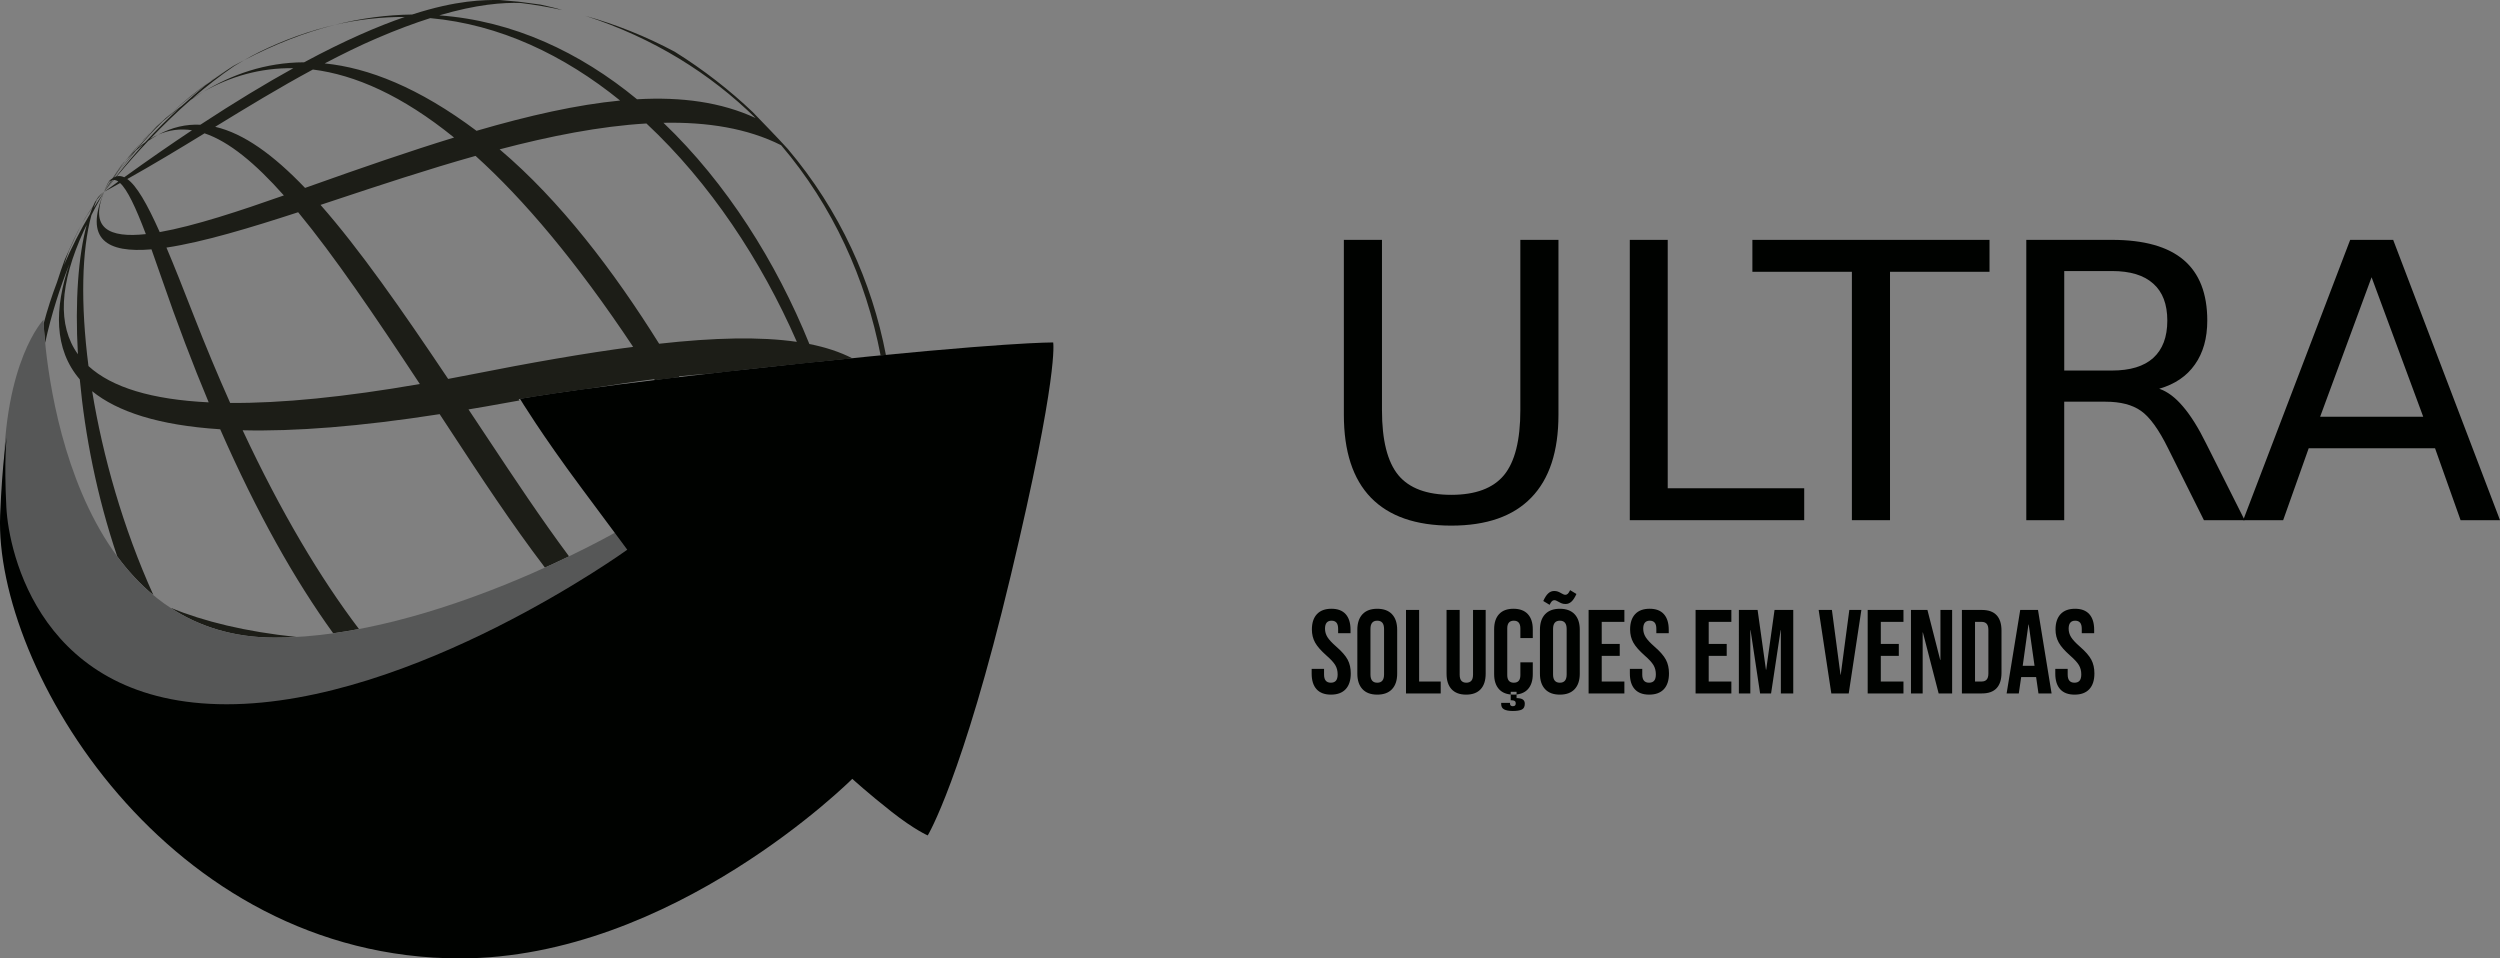 <?xml version="1.0" encoding="UTF-8" standalone="no"?>
<svg
   xmlns:dc="http://purl.org/dc/elements/1.1/"
   xmlns:cc="http://creativecommons.org/ns#"
   xmlns:rdf="http://www.w3.org/1999/02/22-rdf-syntax-ns#"
   xmlns:svg="http://www.w3.org/2000/svg"
   xmlns="http://www.w3.org/2000/svg"
   xmlns:xlink="http://www.w3.org/1999/xlink"
   version="1.1"
   width="364.105"
   height="139.584"
   id="svg137"
   viewBox="0 0 364.105 139.584">
  <rect x="0" y="0" width="364.105" height="139.584" fill="#808080" stroke="none"/>
  <defs
     id="defs141" />
  <g
     transform="translate(-484.276,-438.202)"
     id="Layer1009">
    <path
       id="path108"
       style="fill:#1c1d17;fill-rule:evenodd"
       d="m 613.307,489.918 c -2.039,-10.644 -6.691,-21.032 -14.309,-30.038 -1.678,-1.844 -3.413,-3.603 -5.085,-5.349 -3.353,-3.187 -7.128,-6.144 -11.376,-8.798 -4.196,-2.241 -8.551,-3.974 -12.986,-5.217 9.935,3.22 18.176,8.417 24.765,14.875 -5,-2.309 -10.743,-3.1 -17.26,-2.731 -8.337,-6.86 -18.046,-11.432 -28.806,-12.221 5.505,-1.621 9.268,-1.886 11.857,-1.804 2.029,0.247 4.053,0.587 6.061,1.035 -0.941,-0.314 -2.241,-0.581 -3.207,-0.804 l -3.187,-0.422 -2.76,-0.242 c -2.252,-0.005 -6.109,-0.019 -12.71,2.113 -3.669,0.048 -7.451,0.538 -11.333,1.524 3.488,-0.813 6.914,-1.181 10.262,-1.166 -3.913,1.342 -8.726,3.406 -14.665,6.602 -5.694,0.021 -10.553,1.804 -14.685,4.289 3.908,-2.207 8.28,-3.504 13.113,-3.429 -4.006,2.216 -8.5,4.924 -13.538,8.233 -2.071,-0.097 -4.118,0.356 -6.154,1.457 1.607,-0.716 3.251,-0.911 4.938,-0.656 -3.086,2.054 -6.374,4.328 -9.87,6.848 -0.364,-0.166 -0.721,-0.221 -1.071,-0.138 1.518,-1.824 3.046,-3.548 4.579,-5.17 0.475,-0.323 0.949,-0.627 1.424,-0.883 -0.397,0.178 -0.794,0.391 -1.188,0.628 1.969,-2.067 3.945,-3.969 5.93,-5.7 0.598,-0.408 1.205,-0.81 1.837,-1.19 -0.543,0.305 -1.069,0.64 -1.593,0.982 2.019,-1.75 4.045,-3.324 6.071,-4.709 0.487,-0.295 0.978,-0.586 1.465,-0.865 -0.324,0.169 -0.646,0.344 -0.97,0.514 0.005,-0.005 0.009,-0.007 0.016,-0.009 -0.008,0.003 -0.016,0.009 -0.027,0.015 -0.19,0.1 -0.38,0.195 -0.57,0.303 l -3.111,2.04 c -0.109,0.085 -0.211,0.166 -0.32,0.246 0.244,-0.175 0.498,-0.347 0.752,-0.521 0.555,-0.356 1.141,-0.732 1.76,-1.112 -1.075,0.7 -2.139,1.419 -3.172,2.188 -1.105,0.914 -2.248,1.896 -3.438,2.978 -0.788,0.571 -1.56,1.174 -2.309,1.815 0.312,-0.303 0.594,-0.599 0.92,-0.897 -0.479,0.425 -0.941,0.86 -1.396,1.294 -0.603,0.531 -1.19,1.083 -1.763,1.647 0.312,-0.29 0.646,-0.579 0.971,-0.87 -1.038,1.043 -2.044,2.156 -3.088,3.415 -0.36,0.329 -0.723,0.688 -1.081,1.075 0.499,-0.606 1.104,-1.318 1.889,-2.237 -0.834,0.919 -1.424,1.611 -2.01,2.359 -0.141,0.161 -0.287,0.296 -0.43,0.466 0.105,-0.118 0.214,-0.214 0.324,-0.322 -0.049,0.06 -0.096,0.12 -0.142,0.182 0.057,-0.074 0.123,-0.151 0.185,-0.229 0.326,-0.331 0.654,-0.652 0.982,-0.95 -0.724,0.882 -1.465,1.833 -2.256,2.893 0.79,-1.018 1.637,-2.066 2.524,-3.124 0.36,-0.315 0.719,-0.612 1.079,-0.887 -1.257,1.389 -2.573,2.933 -3.96,4.671 -0.06,0.024 -0.118,0.041 -0.177,0.066 0.177,-0.243 0.36,-0.491 0.534,-0.725 -0.195,0.248 -0.383,0.493 -0.575,0.74 -0.029,0.015 -0.064,0.017 -0.093,0.033 0.701,-1.031 1.25,-1.817 1.758,-2.488 -0.741,0.911 -1.247,1.607 -1.88,2.558 -0.017,0.008 -0.033,0.031 -0.054,0.04 0.477,-0.735 0.964,-1.46 1.42,-2.082 0.11,-0.128 0.219,-0.251 0.332,-0.377 -0.073,0.073 -0.145,0.136 -0.215,0.21 l -0.173,0.219 -0.12,0.15 c -0.396,0.569 -0.852,1.237 -1.29,1.917 -0.134,0.089 -0.268,0.174 -0.403,0.3 l -0.207,0.287 c -0.201,0.404 -0.458,0.945 -0.595,1.376 0.19,-0.44 0.432,-0.994 0.687,-1.44 0.104,-0.088 0.211,-0.162 0.318,-0.21 -0.365,0.573 -0.716,1.144 -1.004,1.65 0.307,-0.505 0.663,-1.079 1.031,-1.657 0.009,-10e-4 0.019,-10e-4 0.028,-0.007 -0.308,0.474 -0.647,1.006 -1.059,1.663 0.432,-0.642 0.798,-1.186 1.137,-1.686 0.013,-0.003 0.025,-0.008 0.038,-0.009 -0.4,0.554 -0.793,1.119 -1.176,1.695 0.426,-0.603 0.834,-1.165 1.231,-1.711 0.043,-0.009 0.084,-0.02 0.124,-0.02 -0.448,0.567 -0.89,1.12 -1.355,1.731 0.469,-0.592 0.942,-1.152 1.412,-1.726 0.211,0.005 0.425,0.076 0.648,0.229 -0.685,0.498 -1.36,0.982 -2.06,1.497 0.781,-0.412 1.544,-0.853 2.314,-1.278 1.048,0.955 2.246,3.458 3.755,7.439 -5.335,0.582 -8.281,-0.817 -6.069,-6.161 -2.985,6.983 0.448,8.927 6.889,8.38 0.468,1.293 0.958,2.69 1.484,4.224 2.244,6.517 4.531,12.515 6.848,18.059 -8.257,-0.401 -14.1,-2.161 -17.508,-5.286 -1.165,-9.04 -0.982,-16.881 0.433,-21.988 0.19,-0.369 0.381,-0.748 0.547,-1.063 0.412,-0.762 0.842,-1.534 1.307,-2.327 -0.153,0.256 -0.301,0.513 -0.453,0.768 0.256,-0.453 0.421,-0.721 0.453,-0.768 -0.525,0.764 -1.038,1.553 -1.538,2.361 0.078,-0.227 0.155,-0.456 0.239,-0.667 0.388,-0.53 0.805,-1.079 1.299,-1.694 -0.501,0.634 -0.907,1.156 -1.285,1.653 0.068,-0.175 0.138,-0.344 0.211,-0.505 0.32,-0.417 0.708,-0.861 1.073,-1.148 -0.333,0.234 -0.761,0.594 -0.986,0.933 l -0.372,0.596 c -0.089,0.177 -0.175,0.375 -0.259,0.567 -0.57,0.78 -1.057,1.521 -1.578,2.475 0.442,-0.778 0.942,-1.553 1.542,-2.391 -0.146,0.335 -0.288,0.687 -0.42,1.067 -1.395,2.337 -2.674,4.843 -3.796,7.459 0.29,-0.887 0.55,-1.621 0.748,-2.151 0.8,-1.769 1.388,-2.996 1.926,-3.984 -0.862,1.516 -1.557,3.077 -2.552,5.325 -0.349,0.934 -0.729,2.025 -1.113,3.247 -0.752,1.975 -1.411,4.003 -1.955,6.06 0.03,0.56 0.096,1.524 0.222,2.791 0.899,-4.192 2.201,-8.12 3.523,-11.463 -2.191,6.416 -2.269,12.382 1.521,16.791 0.744,8.065 2.484,17.025 5.453,25.776 1.529,2.074 3.276,3.985 5.268,5.642 -4.442,-9.823 -7.378,-20.265 -8.921,-29.701 3.661,2.966 9.633,4.967 18.649,5.546 v 0 c 5.368,12.235 10.894,22.018 16.46,29.711 1.251,-0.174 2.503,-0.381 3.75,-0.619 -5.662,-7.464 -11.345,-16.991 -16.941,-28.947 7.557,0.186 17.01,-0.529 28.692,-2.349 0.573,0.877 1.153,1.76 1.739,2.651 4.155,6.34 8.733,13.316 13.596,19.697 1.258,-0.569 2.431,-1.12 3.507,-1.638 -4.082,-5.494 -8.017,-11.421 -11.724,-17.011 -0.988,-1.488 -1.955,-2.945 -2.917,-4.388 0.83,-0.143 1.634,-0.272 2.483,-0.421 1.657,-0.296 3.302,-0.591 4.934,-0.881 l -0.005,-0.008 -0.054,-0.088 -0.02,-0.033 -0.016,-0.025 -0.011,-0.02 -0.008,-0.011 -0.001,-0.003 h 0.001 l 0.005,-0.003 h 10e-4 l 0.011,-0.003 h 0.011 l 0.005,-10e-4 0.02,-0.005 0.013,-0.001 0.011,-10e-4 0.029,-0.007 0.013,-10e-4 0.02,-0.004 0.038,-0.005 0.012,-0.004 0.031,-0.004 0.046,-0.008 0.008,-10e-4 0.044,-0.008 0.057,-0.012 h 10e-4 l 0.06,-0.009 0.059,-0.009 0.008,-0.004 0.126,-0.02 0.021,-0.005 0.081,-0.012 0.051,-0.008 0.036,-0.007 0.09,-0.016 0.043,-0.007 0.053,-0.009 0.101,-0.016 0.032,-0.007 0.074,-0.012 0.112,-0.019 0.019,-0.003 0.097,-0.016 0.122,-0.021 h 0.004 l 0.122,-0.018 0.118,-0.021 0.015,-0.001 0.137,-0.023 0.106,-0.017 0.037,-0.004 0.149,-0.024 0.092,-0.015 0.061,-0.011 0.159,-0.024 0.076,-0.013 0.089,-0.015 0.17,-0.025 0.056,-0.009 0.119,-0.02 0.182,-0.027 0.033,-0.007 0.154,-0.021 0.191,-0.029 0.009,-10e-4 0.19,-0.031 0.185,-0.026 0.02,-0.004 0.21,-0.032 0.163,-0.025 0.052,-0.008 0.222,-0.033 0.141,-0.021 0.086,-0.011 0.234,-0.035 0.114,-0.019 0.125,-0.019 0.246,-0.035 0.085,-0.013 0.166,-0.025 0.258,-0.037 0.053,-0.005 0.21,-0.031 0.479,-0.07 0.066,-0.009 0.26,-0.037 0.023,-0.003 0.288,-0.04 0.23,-0.033 0.065,-0.008 0.3,-0.043 0.197,-0.029 0.11,-0.016 0.315,-0.041 0.159,-0.023 0.161,-0.024 0.327,-0.044 0.119,-0.016 0.214,-0.029 0.339,-0.048 0.077,-0.009 0.27,-0.037 c 3.211,-0.514 6.335,-0.974 9.344,-1.35 l 0.088,0.141 0.054,-0.007 0.053,-0.008 0.054,-0.007 0.053,-0.007 0.054,-0.005 0.053,-0.007 0.054,-0.007 0.054,-0.007 0.054,-0.007 0.054,-0.005 0.053,-0.008 0.049,-0.005 0.005,-0.001 0.054,-0.007 0.056,-0.007 0.054,-0.007 0.054,-0.005 0.056,-0.007 0.054,-0.007 0.054,-0.008 0.056,-0.008 0.054,-0.007 0.056,-0.005 0.056,-0.007 0.056,-0.007 0.054,-0.008 0.056,-0.007 0.056,-0.007 0.056,-0.005 0.056,-0.007 0.025,-0.004 0.032,-0.003 0.056,-0.008 0.056,-0.007 0.056,-0.007 0.057,-0.008 0.056,-0.005 0.057,-0.007 0.056,-0.007 0.057,-0.008 0.057,-0.007 0.056,-0.007 0.057,-0.005 0.057,-0.008 0.057,-0.007 0.057,-0.007 0.057,-0.008 0.057,-0.007 0.057,-0.005 h 10e-4 l 0.057,-0.008 0.057,-0.007 0.058,-0.007 0.057,-0.008 0.059,-0.007 0.057,-0.008 0.058,-0.007 0.059,-0.005 0.058,-0.007 0.059,-0.007 0.058,-0.008 0.057,-0.008 0.06,-0.007 0.059,-0.007 0.058,-0.005 0.059,-0.008 0.06,-0.007 -0.073,-0.122 c 1.518,-0.158 3.002,-0.288 4.446,-0.389 l 0.016,-10e-4 0.163,-0.017 0.181,-0.023 0.179,-0.019 0.182,-0.023 0.182,-0.019 0.182,-0.021 0.088,-0.009 0.096,-0.012 0.185,-0.02 0.185,-0.023 0.185,-0.02 0.186,-0.021 0.187,-0.023 0.162,-0.017 0.025,-10e-4 0.187,-0.022 0.189,-0.021 0.19,-0.02 0.19,-0.023 0.19,-0.02 0.193,-0.023 0.049,-0.007 0.142,-0.016 0.193,-0.021 0.194,-0.02 0.194,-0.023 0.195,-0.022 0.195,-0.02 0.129,-0.015 0.068,-0.008 0.197,-0.022 0.198,-0.023 0.199,-0.02 0.198,-0.023 0.201,-0.023 0.201,-0.023 0.008,-10e-4 0.193,-0.02 0.202,-0.023 0.203,-0.023 0.203,-0.023 0.203,-0.021 0.205,-0.021 0.09,-0.011 0.116,-0.013 0.206,-0.023 0.207,-0.021 0.207,-0.022 0.209,-0.023 0.208,-0.024 0.174,-0.017 0.036,-0.005 0.21,-0.023 0.211,-0.021 0.213,-0.024 0.425,-0.046 0.214,-0.022 0.046,-0.004 0.169,-0.02 0.215,-0.023 0.216,-0.024 0.217,-0.021 0.218,-0.024 0.218,-0.023 0.133,-0.016 0.086,-0.008 0.219,-0.024 0.221,-0.024 0.222,-0.024 0.222,-0.023 0.222,-0.024 0.223,-0.024 0.134,-0.012 0.134,-0.015 0.133,-0.016 0.133,-0.013 0.132,-0.013 0.133,-0.013 0.132,-0.016 0.133,-0.013 0.13,-0.012 0.132,-0.016 0.089,-0.008 0.041,-0.005 0.132,-0.012 0.129,-0.015 0.13,-0.015 0.13,-0.012 0.129,-0.013 0.642,-0.066 0.045,-0.005 0.082,-0.009 0.254,-0.025 0.126,-0.015 0.126,-0.013 0.126,-0.012 0.125,-0.015 0.125,-0.011 0.126,-0.013 0.124,-0.015 0.125,-0.012 h 0.004 l 0.12,-0.013 0.125,-0.013 0.124,-0.011 0.122,-0.015 0.123,-0.011 0.122,-0.015 0.122,-0.011 0.122,-0.015 0.121,-0.011 0.122,-0.013 0.085,-0.008 0.036,-0.005 0.121,-0.011 0.121,-0.013 0.12,-0.011 0.119,-0.015 0.12,-0.011 0.119,-0.013 0.12,-0.011 0.118,-0.013 0.12,-0.011 0.117,-0.013 0.045,-0.003 0.073,-0.008 0.118,-0.013 0.117,-0.011 0.117,-0.013 0.117,-0.011 0.116,-0.011 0.117,-0.013 0.116,-0.011 0.116,-0.013 0.114,-0.009 0.116,-0.013 c -1.792,-0.926 -3.883,-1.615 -6.267,-2.088 -4.815,-11.912 -12.07,-23.445 -21.254,-32.219 6.392,-0.128 12.24,0.796 17.138,3.264 v 0 c 7.524,8.813 12.349,19.481 14.495,30.639 l 0.542,-0.054 z M 504.394,459.746 v 0 c 1.071,-1.262 2.252,-2.546 3.565,-3.848 0.759,-0.651 1.562,-1.288 2.39,-1.917 -1.552,1.429 -3.186,3.045 -4.942,4.967 -0.34,0.242 -0.677,0.506 -1.014,0.798 z m 74.029,-3.56 v 0 c 9.23,8.623 16.744,19.975 21.908,31.804 -5.355,-0.778 -12.044,-0.616 -20.057,0.274 -6.622,-10.594 -14.388,-20.823 -23.23,-28.311 7.347,-1.931 14.62,-3.372 21.379,-3.767 z m -1.935,32.532 v 0 c -7.038,0.922 -14.988,2.319 -23.886,4.083 -1.039,0.206 -2.046,0.395 -3.057,0.586 -6.819,-10.173 -12.927,-18.914 -18.588,-25.344 0.68,-0.225 1.356,-0.45 2.031,-0.673 6.586,-2.187 13.564,-4.502 20.548,-6.465 7.047,6.354 14.693,15.409 22.952,27.814 z m -37.252,-44.977 v 0 c 2.875,-1.235 5.42,-2.173 7.702,-2.899 10.121,0.918 19.468,5.373 27.653,12.003 -6.281,0.607 -13.238,2.171 -20.913,4.409 -8.422,-6.311 -15.755,-9.174 -22.115,-9.818 2.511,-1.31 5.052,-2.575 7.673,-3.696 z m -9.392,4.588 v 0 c 6.141,0.772 12.988,3.767 20.564,9.906 -6.485,1.99 -13.451,4.397 -20.925,7.06 -0.259,0.089 -0.519,0.186 -0.778,0.275 -4.599,-4.807 -8.912,-7.933 -13.09,-8.899 4.685,-2.873 9.386,-5.731 14.23,-8.342 z m -22.306,23.676 v 0 c -1.872,-4.192 -3.37,-6.759 -4.722,-7.727 3.802,-2.131 7.535,-4.38 11.252,-6.659 3.577,1.21 7.382,4.349 11.55,9.046 -6.383,2.248 -13,4.447 -18.079,5.34 z m 4.894,12.009 v 0 c -1.47,-3.783 -2.759,-7.026 -3.913,-9.752 5.36,-0.805 12.245,-2.891 19.182,-5.15 5.244,6.356 11.069,14.932 17.722,25.018 -10.937,1.901 -20.142,2.813 -27.624,2.756 -1.799,-4.032 -3.591,-8.309 -5.367,-12.872 z m 15.003,46.957 c -7.39,-0.77 -13.435,-2.248 -18.345,-4.259 4.098,2.69 9.1,4.353 15.21,4.353 1.039,0 2.084,-0.032 3.135,-0.094 z m -30.525,-60.053 v 0 c -1.217,4.495 -1.726,11.149 -1.287,18.875 -2.997,-4.174 -2.722,-10.178 0.873,-18.02 0.146,-0.308 0.276,-0.566 0.414,-0.855 z m 12.45,-16.387 v 0 c 1.585,-1.411 3.344,-2.815 5.486,-4.451 -2.087,1.489 -3.888,2.979 -5.486,4.451 z m 12.662,-8.742 v 0 c -0.685,0.337 -1.436,0.748 -2.195,1.182 4.493,-2.359 8.88,-4.046 13.146,-5.133 -3.587,0.844 -7.242,2.128 -10.951,3.951 z m -15.821,11.683 v 0 c -0.094,0.086 -0.191,0.173 -0.283,0.259 l -0.683,0.719 c -0.129,0.154 -0.225,0.266 -0.344,0.405 0.207,-0.229 0.457,-0.499 0.7,-0.765 0.202,-0.207 0.404,-0.416 0.61,-0.618 z" />
    <defs
       id="defs122">
      <linearGradient
         id="grad9">
        <stop
           id="stop110"
           stop-opacity="1"
           stop-color="#565757"
           offset="3435993547%" />
        <stop
           id="stop112"
           stop-opacity="1"
           stop-color="#000000"
           offset="12%" />
        <stop
           id="stop114"
           stop-opacity="1"
           stop-color="#d6d6d6"
           offset="0%" />
        <stop
           id="stop116"
           stop-opacity="1"
           stop-color="#ffffff"
           offset="83890432%" />
        <stop
           id="stop118"
           stop-opacity="1"
           stop-color="#ffffff"
           offset="0%" />
      </linearGradient>
      <linearGradient
         gradientUnits="userSpaceOnUse"
         gradientTransform="scale(1.247,0.802)"
         y2="679.509"
         x2="388.724"
         y1="604.605"
         x1="388.724"
         id="grad10"
         xlink:href="#grad9" />
    </defs>
    <path
       id="path124"
       style="fill:url(#grad10)"
       d="m 524.298,531.066 c 23.28,0 50.245,-15.678 50.245,-15.678 l 3.684,3.372 c 0,0 -33.596,26.078 -59.234,26.078 -25.638,0 -34.185,-20.075 -34.185,-37.066 0,-16.993 5.797,-22.993 5.797,-22.993 0,0 1.423,46.288 33.693,46.288 z" />
    <path
       id="path126"
       style="fill:#000200;fill-rule:evenodd"
       d="m 575.633,518.265 c 0,0 -0.74,-1.024 -6.633,-8.937 -5.894,-7.911 -8.988,-13.037 -8.988,-13.037 0,0 10.166,-1.905 40.669,-5.128 30.503,-3.227 36.984,-3.079 36.984,-3.079 0,0 0.885,4.397 -6.189,33.99 -7.074,29.594 -12.082,37.801 -12.082,37.801 0,0 -1.901,-0.801 -5.271,-3.451 -3.375,-2.651 -5.717,-4.789 -5.717,-4.789 0,0 -26.136,26.152 -57.132,26.152 -42.567,0 -67.869,-42.276 -66.975,-64.569 0.33,-8.18 0.957,-11.302 0.957,-11.302 0,0 -0.42,3.077 -0.051,10.194 0.337,6.493 4.934,28.664 32.089,28.664 27.154,0 58.339,-22.508 58.339,-22.508 z" />
  </g>
  <g
     transform="translate(-484.276,-438.202)"
     id="Layer1010">
    <g
       id="text131"
       aria-label="ULTRA">
      <path
         id="path244"
         style="font-size:56px;font-family:'Bebas Neue';fill:#000200"
         d="m 679.998,473.138 h 5.551 v 24.801 q 0,6.562 2.379,9.461 2.379,2.871 7.711,2.871 5.305,0 7.684,-2.871 2.379,-2.898 2.379,-9.461 v -24.801 h 5.551 v 25.484 q 0,7.984 -3.965,12.059 -3.938,4.074 -11.648,4.074 -7.738,0 -11.703,-4.074 -3.938,-4.074 -3.938,-12.059 z" />
      <path
         id="path246"
         style="font-size:56px;font-family:'Bebas Neue';fill:#000200"
         d="m 721.643,473.138 h 5.523 v 36.176 h 19.879 v 4.648 h -25.402 z" />
      <path
         id="path248"
         style="font-size:56px;font-family:'Bebas Neue';fill:#000200"
         d="m 739.498,473.138 h 34.535 v 4.648 h -14.492 v 36.176 h -5.551 v -36.176 h -14.492 z" />
      <path
         id="path250"
         style="font-size:56px;font-family:'Bebas Neue';fill:#000200"
         d="m 798.752,494.821 q 1.777,0.602 3.445,2.57 1.695,1.969 3.391,5.414 l 5.605,11.156 h -5.934 l -5.223,-10.473 q -2.023,-4.102 -3.938,-5.441 -1.887,-1.34 -5.168,-1.34 h -6.016 v 17.254 h -5.523 v -40.824 h 12.469 q 7,0 10.445,2.926 3.445,2.926 3.445,8.832 0,3.855 -1.805,6.398 -1.777,2.543 -5.195,3.527 z m -13.836,-17.145 v 14.492 h 6.945 q 3.992,0 6.016,-1.832 2.051,-1.859 2.051,-5.441 0,-3.582 -2.051,-5.387 -2.023,-1.832 -6.016,-1.832 z" />
      <path
         id="path252"
         style="font-size:56px;font-family:'Bebas Neue';fill:#000200"
         d="m 829.678,478.579 -7.492,20.316 h 15.012 z m -3.117,-5.441 h 6.262 l 15.559,40.824 h -5.742 l -3.719,-10.473 h -18.402 l -3.719,10.473 h -5.824 z" />
    </g>
    <path
       id="path133"
       style="fill:#000200;fill-rule:evenodd"
       d="m 678.123,539.37 c -0.926,0 -1.627,-0.264 -2.102,-0.79 -0.475,-0.527 -0.712,-1.283 -0.712,-2.267 v -0.695 h 1.806 v 0.834 c 0,0.787 0.33,1.181 0.99,1.181 0.324,0 0.57,-0.096 0.738,-0.287 0.168,-0.191 0.252,-0.501 0.252,-0.929 0,-0.51 -0.116,-0.958 -0.348,-1.347 -0.232,-0.388 -0.66,-0.854 -1.285,-1.398 -0.787,-0.695 -1.338,-1.323 -1.65,-1.885 -0.313,-0.561 -0.469,-1.196 -0.469,-1.902 0,-0.961 0.243,-1.705 0.729,-2.232 0.486,-0.527 1.193,-0.79 2.119,-0.79 0.915,0 1.607,0.263 2.076,0.79 0.469,0.527 0.704,1.282 0.704,2.267 v 0.504 h -1.806 v -0.625 c 0,-0.417 -0.081,-0.721 -0.243,-0.912 -0.162,-0.191 -0.399,-0.287 -0.712,-0.287 -0.637,0 -0.956,0.388 -0.956,1.164 0,0.44 0.119,0.851 0.356,1.233 0.238,0.382 0.669,0.845 1.294,1.39 0.799,0.695 1.349,1.326 1.65,1.893 0.301,0.568 0.452,1.233 0.452,1.998 0,0.996 -0.246,1.76 -0.738,2.293 -0.492,0.533 -1.207,0.799 -2.145,0.799 z m 6.74,0 c -0.938,0 -1.656,-0.266 -2.154,-0.799 -0.498,-0.533 -0.747,-1.286 -0.747,-2.258 v -6.392 c 0,-0.973 0.249,-1.725 0.747,-2.258 0.498,-0.533 1.216,-0.799 2.154,-0.799 0.938,0 1.656,0.266 2.154,0.799 0.498,0.533 0.747,1.286 0.747,2.258 v 6.392 c 0,0.973 -0.249,1.725 -0.747,2.258 -0.498,0.533 -1.216,0.799 -2.154,0.799 z m 0,-1.737 c 0.66,0 0.99,-0.399 0.99,-1.198 v -6.635 c 0,-0.799 -0.33,-1.199 -0.99,-1.199 -0.66,0 -0.99,0.4 -0.99,1.199 v 6.635 c 0,0.799 0.33,1.198 0.99,1.198 z m 4.186,-10.596 h 1.911 v 10.422 h 3.144 v 1.737 h -5.055 z m 8.755,12.333 c -0.926,0 -1.633,-0.264 -2.119,-0.79 -0.486,-0.527 -0.73,-1.283 -0.73,-2.267 v -9.276 h 1.911 v 9.415 c 0,0.417 0.084,0.718 0.252,0.903 0.168,0.185 0.408,0.278 0.721,0.278 0.313,0 0.553,-0.093 0.721,-0.278 0.168,-0.185 0.252,-0.486 0.252,-0.903 v -9.415 h 1.841 v 9.276 c 0,0.984 -0.243,1.74 -0.729,2.267 -0.486,0.527 -1.193,0.79 -2.119,0.79 z m 6.896,0 c -0.915,0 -1.612,-0.261 -2.093,-0.782 -0.48,-0.521 -0.721,-1.256 -0.721,-2.206 v -6.531 c 0,-0.949 0.24,-1.685 0.721,-2.206 0.481,-0.521 1.178,-0.781 2.093,-0.781 0.915,0 1.613,0.261 2.093,0.781 0.481,0.521 0.721,1.257 0.721,2.206 v 1.286 h -1.807 v -1.407 c 0,-0.753 -0.319,-1.129 -0.956,-1.129 -0.637,0 -0.955,0.376 -0.955,1.129 v 6.792 c 0,0.741 0.318,1.112 0.955,1.112 0.637,0 0.956,-0.37 0.956,-1.112 v -1.859 h 1.807 v 1.72 c 0,0.95 -0.24,1.685 -0.721,2.206 -0.48,0.521 -1.178,0.782 -2.093,0.782 z m -0.121,2.38 c -0.533,0 -0.944,-0.075 -1.233,-0.226 -0.289,-0.15 -0.434,-0.411 -0.434,-0.781 v -0.174 h 1.285 v 0.139 c 0,0.116 0.038,0.203 0.113,0.261 0.075,0.058 0.165,0.087 0.269,0.087 0.162,0 0.278,-0.032 0.347,-0.096 0.069,-0.064 0.104,-0.171 0.104,-0.321 0,-0.162 -0.052,-0.278 -0.157,-0.347 -0.104,-0.07 -0.266,-0.104 -0.486,-0.104 H 704.3 v -1.233 h 0.851 v 0.921 c 0.394,0 0.692,0.064 0.895,0.191 0.202,0.127 0.304,0.336 0.304,0.625 0,0.428 -0.145,0.712 -0.434,0.851 -0.289,0.139 -0.735,0.208 -1.337,0.208 z m 6.879,-2.38 c -0.938,0 -1.656,-0.266 -2.154,-0.799 -0.498,-0.533 -0.747,-1.286 -0.747,-2.258 v -6.392 c 0,-0.973 0.249,-1.725 0.747,-2.258 0.498,-0.533 1.216,-0.799 2.154,-0.799 0.938,0 1.656,0.266 2.154,0.799 0.498,0.533 0.747,1.286 0.747,2.258 v 6.392 c 0,0.973 -0.249,1.725 -0.747,2.258 -0.498,0.533 -1.216,0.799 -2.154,0.799 z m 0,-1.737 c 0.66,0 0.99,-0.399 0.99,-1.198 v -6.635 c 0,-0.799 -0.33,-1.199 -0.99,-1.199 -0.66,0 -0.99,0.4 -0.99,1.199 v 6.635 c 0,0.799 0.33,1.198 0.99,1.198 z m -2.415,-11.899 c 0.22,-0.498 0.458,-0.866 0.712,-1.103 0.255,-0.237 0.544,-0.356 0.869,-0.356 0.209,0 0.391,0.029 0.547,0.087 0.156,0.058 0.321,0.139 0.495,0.243 0.104,0.058 0.205,0.11 0.304,0.157 0.099,0.046 0.194,0.069 0.287,0.069 0.139,0 0.261,-0.052 0.365,-0.156 0.104,-0.104 0.214,-0.278 0.33,-0.521 l 0.92,0.556 c -0.22,0.498 -0.457,0.866 -0.712,1.103 -0.255,0.237 -0.544,0.356 -0.869,0.356 -0.208,0 -0.391,-0.029 -0.547,-0.087 -0.156,-0.058 -0.321,-0.139 -0.495,-0.243 -0.104,-0.058 -0.205,-0.11 -0.304,-0.156 -0.098,-0.046 -0.194,-0.07 -0.287,-0.07 -0.139,0 -0.261,0.052 -0.365,0.156 -0.104,0.104 -0.214,0.278 -0.33,0.521 z m 6.601,1.302 h 5.211 v 1.737 h -3.3 v 3.214 h 2.623 v 1.737 h -2.623 v 3.735 h 3.3 v 1.737 h -5.211 z m 8.824,12.333 c -0.926,0 -1.627,-0.264 -2.102,-0.79 -0.475,-0.527 -0.712,-1.283 -0.712,-2.267 v -0.695 h 1.806 v 0.834 c 0,0.787 0.33,1.181 0.99,1.181 0.324,0 0.57,-0.096 0.738,-0.287 0.168,-0.191 0.252,-0.501 0.252,-0.929 0,-0.51 -0.116,-0.958 -0.347,-1.347 -0.232,-0.388 -0.66,-0.854 -1.285,-1.398 -0.787,-0.695 -1.338,-1.323 -1.65,-1.885 -0.313,-0.561 -0.469,-1.196 -0.469,-1.902 0,-0.961 0.243,-1.705 0.729,-2.232 0.486,-0.527 1.193,-0.79 2.119,-0.79 0.915,0 1.607,0.263 2.076,0.79 0.469,0.527 0.704,1.282 0.704,2.267 v 0.504 h -1.806 v -0.625 c 0,-0.417 -0.081,-0.721 -0.243,-0.912 -0.162,-0.191 -0.399,-0.287 -0.712,-0.287 -0.637,0 -0.956,0.388 -0.956,1.164 0,0.44 0.119,0.851 0.356,1.233 0.238,0.382 0.669,0.845 1.294,1.39 0.799,0.695 1.349,1.326 1.65,1.893 0.301,0.568 0.452,1.233 0.452,1.998 0,0.996 -0.246,1.76 -0.738,2.293 -0.492,0.533 -1.207,0.799 -2.145,0.799 z m 6.757,-12.333 h 5.211 v 1.737 h -3.3 v 3.214 h 2.623 v 1.737 h -2.623 v 3.735 h 3.3 v 1.737 h -5.211 z m 6.305,0 h 2.727 l 1.216,8.703 h 0.035 l 1.216,-8.703 h 2.727 v 12.159 h -1.806 v -9.206 h -0.035 l -1.39,9.206 h -1.598 l -1.389,-9.206 h -0.035 v 9.206 h -1.668 z m 11.621,0 h 1.928 l 1.251,9.432 h 0.035 l 1.251,-9.432 h 1.754 l -1.841,12.159 h -2.536 z m 7.139,0 h 5.211 v 1.737 h -3.3 v 3.214 h 2.623 v 1.737 h -2.623 v 3.735 h 3.3 v 1.737 h -5.211 z m 6.305,0 h 2.397 l 1.859,7.278 h 0.035 v -7.278 h 1.702 v 12.159 h -1.963 l -2.293,-8.876 h -0.035 v 8.876 h -1.702 z m 7.417,0 h 2.918 c 0.95,0 1.662,0.255 2.136,0.765 0.475,0.509 0.712,1.256 0.712,2.24 v 6.149 c 0,0.984 -0.238,1.731 -0.712,2.241 -0.475,0.509 -1.187,0.764 -2.136,0.764 h -2.918 z m 2.884,10.422 c 0.313,0 0.553,-0.093 0.721,-0.278 0.168,-0.185 0.252,-0.486 0.252,-0.903 v -6.323 c 0,-0.417 -0.084,-0.718 -0.252,-0.903 -0.168,-0.185 -0.408,-0.278 -0.721,-0.278 h -0.973 v 8.685 z m 5.61,-10.422 h 2.588 l 1.98,12.159 h -1.911 l -0.347,-2.415 v 0.035 h -2.171 l -0.347,2.38 h -1.772 z m 2.084,8.13 -0.851,-6.01 h -0.035 l -0.834,6.01 z m 5.837,4.204 c -0.926,0 -1.627,-0.264 -2.102,-0.79 -0.475,-0.527 -0.712,-1.283 -0.712,-2.267 v -0.695 h 1.806 v 0.834 c 0,0.787 0.33,1.181 0.99,1.181 0.324,0 0.57,-0.096 0.738,-0.287 0.168,-0.191 0.252,-0.501 0.252,-0.929 0,-0.51 -0.116,-0.958 -0.347,-1.347 -0.232,-0.388 -0.66,-0.854 -1.285,-1.398 -0.787,-0.695 -1.338,-1.323 -1.65,-1.885 -0.313,-0.561 -0.469,-1.196 -0.469,-1.902 0,-0.961 0.243,-1.705 0.729,-2.232 0.486,-0.527 1.193,-0.79 2.119,-0.79 0.915,0 1.607,0.263 2.076,0.79 0.469,0.527 0.704,1.282 0.704,2.267 v 0.504 h -1.806 v -0.625 c 0,-0.417 -0.081,-0.721 -0.243,-0.912 -0.162,-0.191 -0.399,-0.287 -0.712,-0.287 -0.637,0 -0.956,0.388 -0.956,1.164 0,0.44 0.119,0.851 0.356,1.233 0.237,0.382 0.669,0.845 1.294,1.39 0.799,0.695 1.349,1.326 1.65,1.893 0.301,0.568 0.452,1.233 0.452,1.998 0,0.996 -0.246,1.76 -0.738,2.293 -0.492,0.533 -1.207,0.799 -2.145,0.799 z" />
  </g>
</svg>
